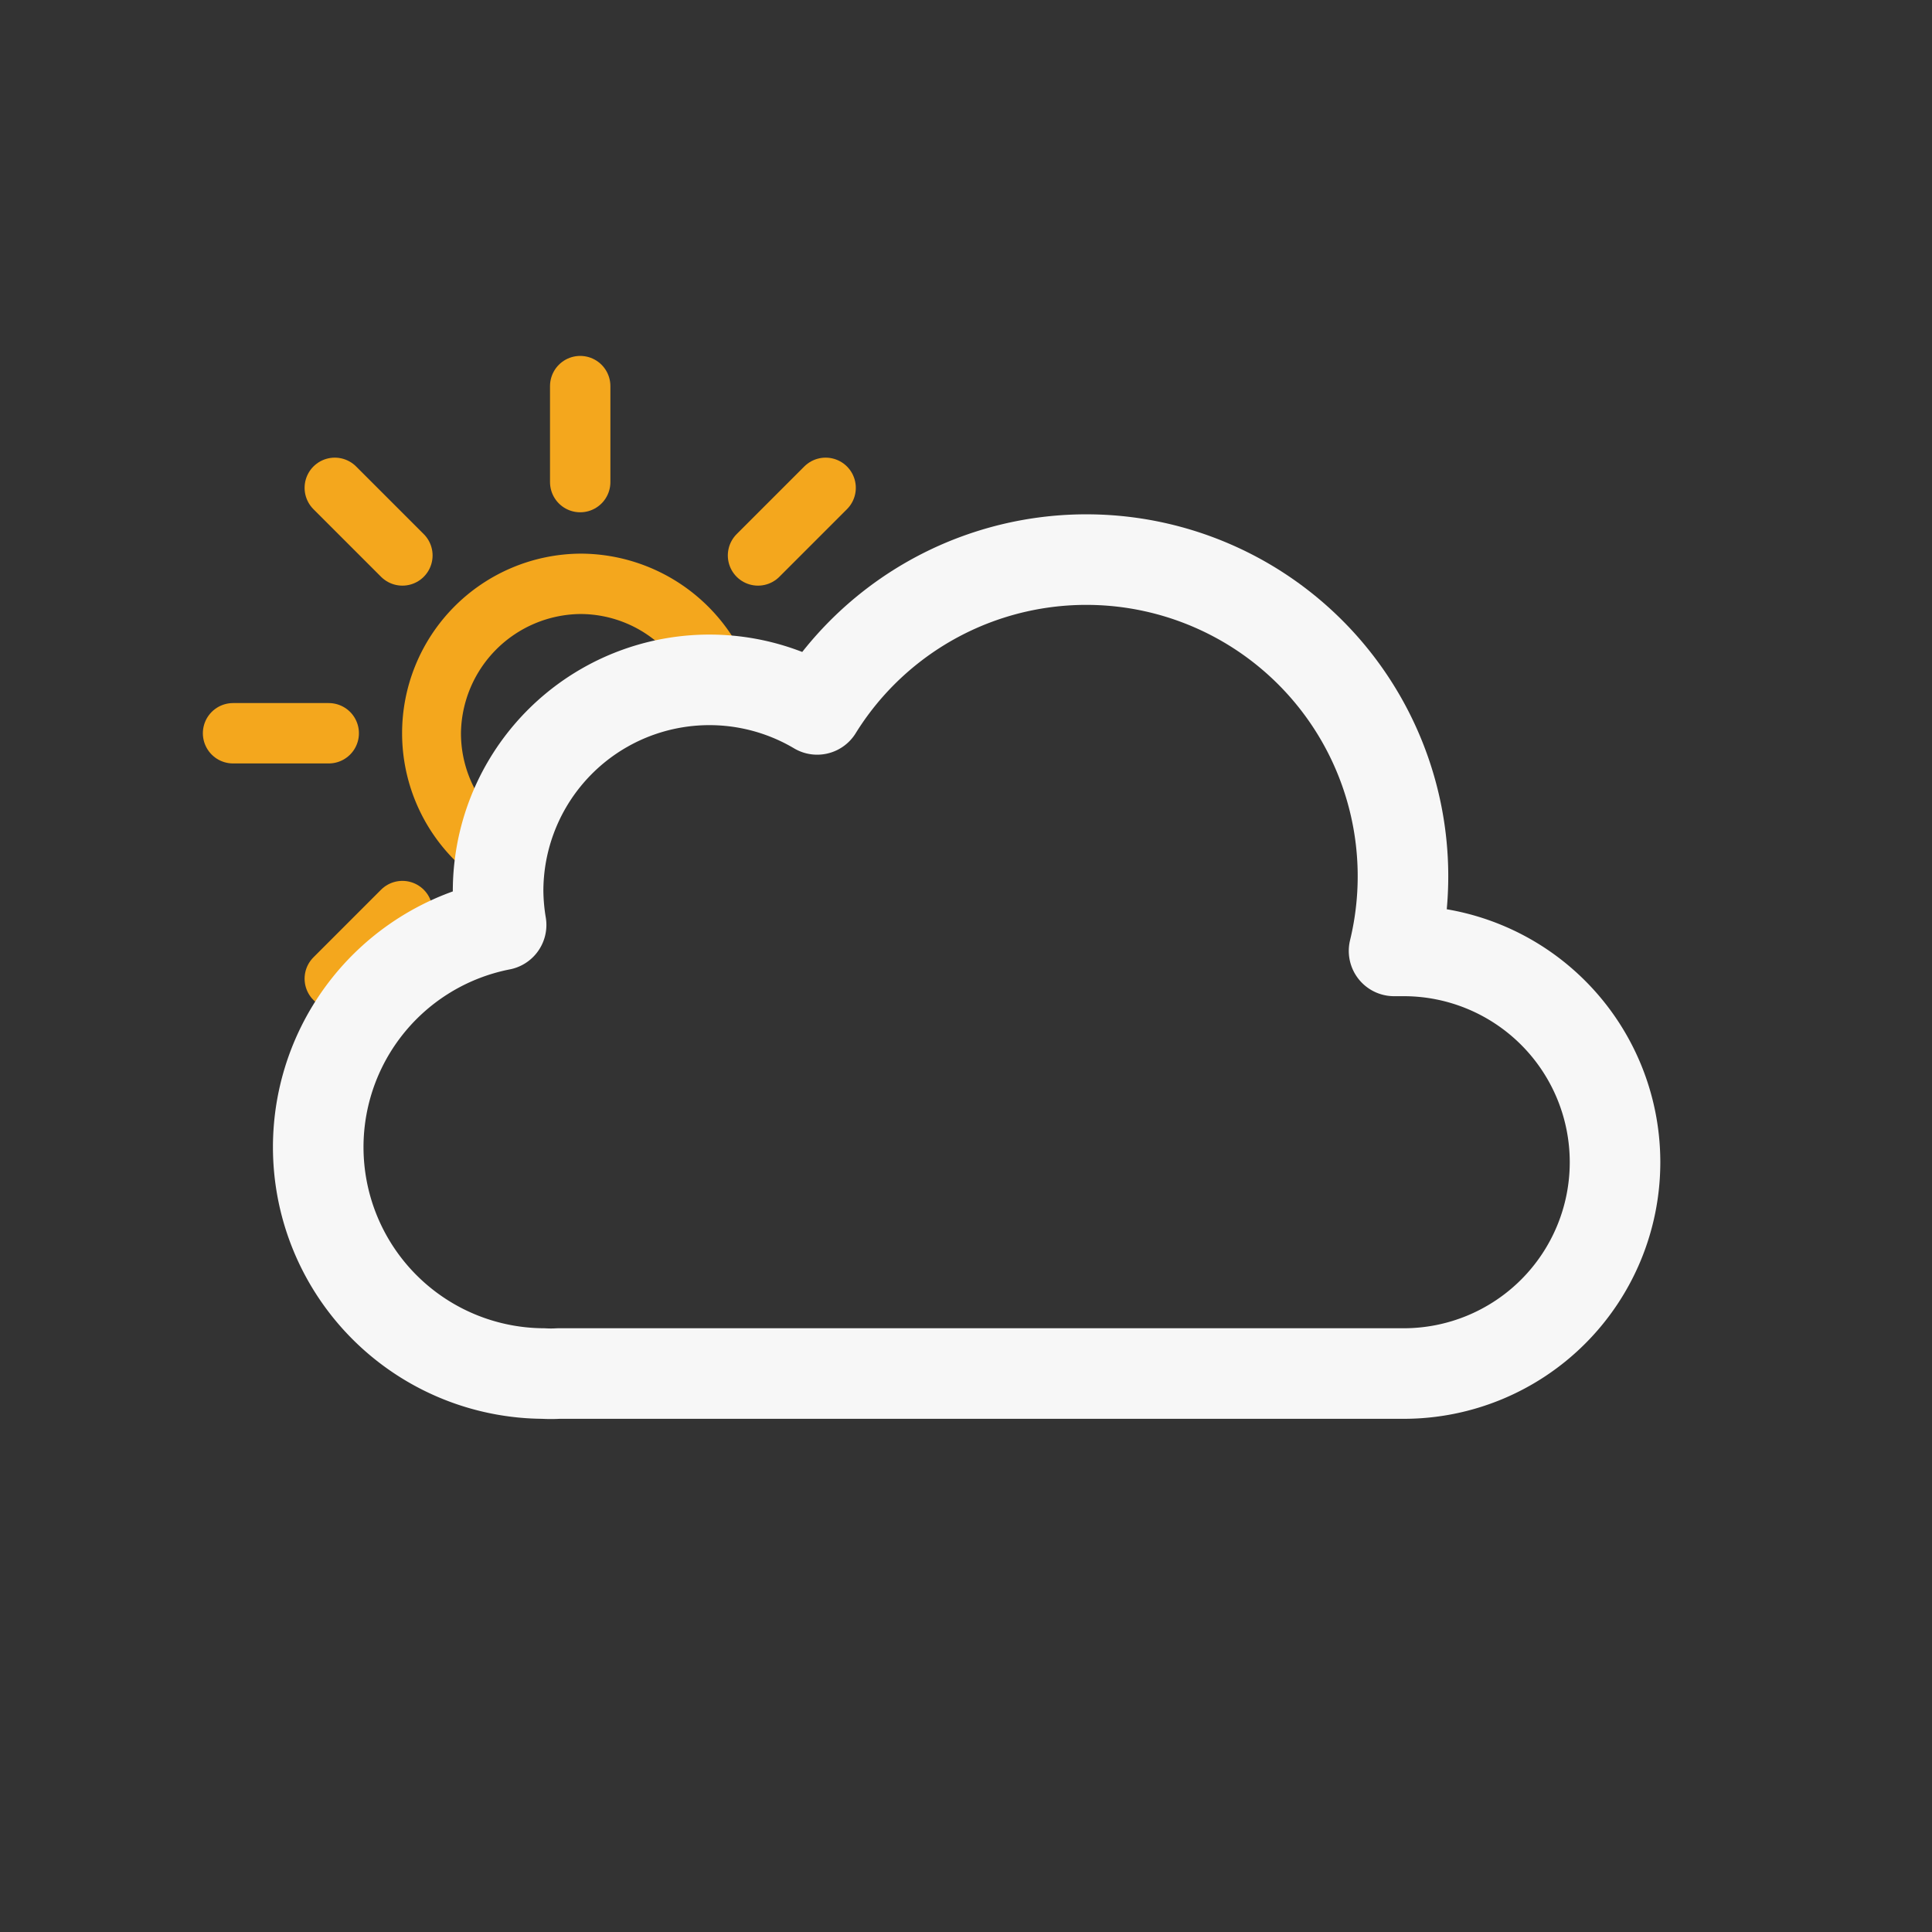 <svg xmlns="http://www.w3.org/2000/svg" viewBox="0 0 64 64"><rect x="0" y="0" width="64" height="64" fill="#333333" stroke="none"/><defs><clipPath id="a"><path fill="none" d="M10.55 34.21l-3.83-3.42-2-6 1-7 4-5 5-3h6l5 1 3 3 2.56 4.36-4.56 4.64h-5l-5 5v3l-6.17 3.42z"/></clipPath></defs><g clip-path="url(#a)"><g><path fill="#f4a71d" d="M19.22 20.34a3.95 3.95 0 11-3.95 3.95 4 4 0 013.95-3.95m0-2a5.95 5.95 0 106 5.95 6 6 0 00-6-5.95z"/><path fill="none" stroke="#f4a71d" stroke-linecap="round" stroke-miterlimit="10" stroke-width="2" d="M19.22 15.97v-3.18M19.22 35.79v-3.17M25.11 18.4l2.24-2.24M11.09 32.42l2.24-2.24M13.33 18.4l-2.24-2.24M27.35 32.42l-2.24-2.24M10.89 24.29H7.72M30.72 24.29h-3.17"/><animateTransform attributeName="transform" dur="45s" from="0 19.22 24.293" repeatCount="indefinite" to="360 19.22 24.293" type="rotate"/></g></g><path fill="none" stroke="#f7f7f7" stroke-linejoin="round" stroke-width="3" d="M46.5 31.5h-.32a10.49 10.49 0 00-19.11-8 7 7 0 00-10.57 6 7.21 7.21 0 00.1 1.14A7.5 7.5 0 0018 45.5a4.19 4.19 0 00.5 0v0h28a7 7 0 000-14z"/></svg>